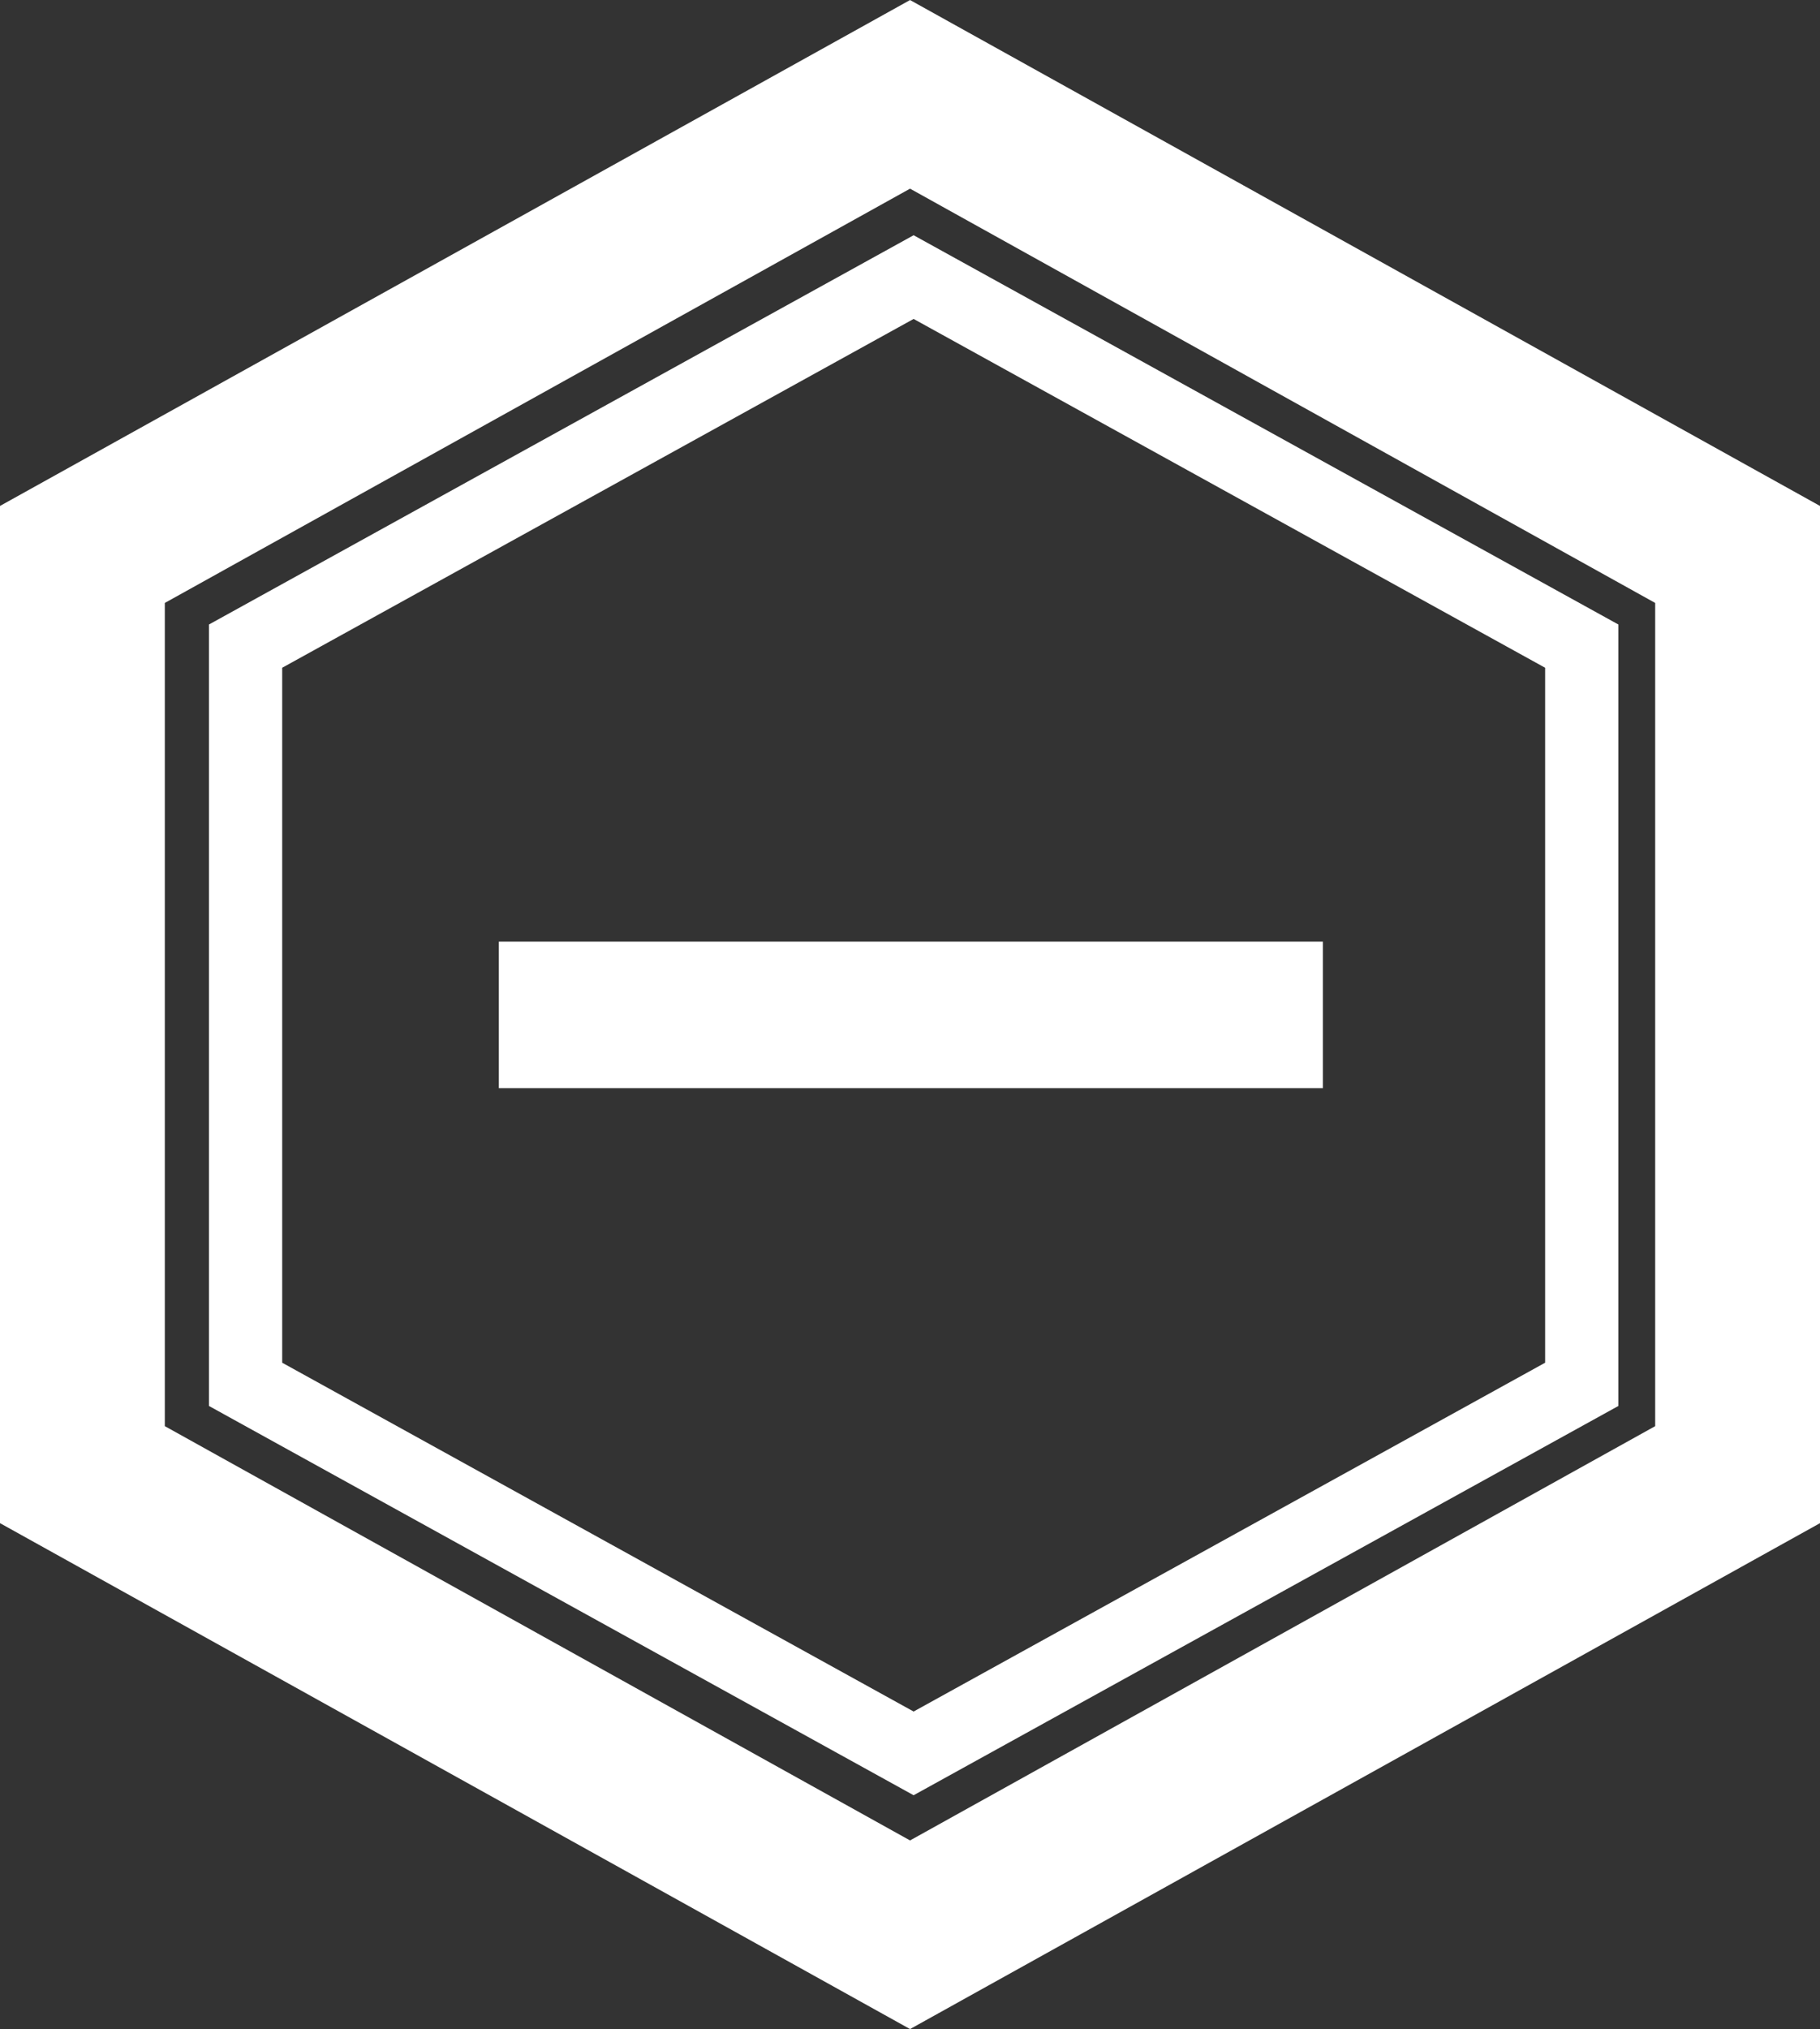 <svg xmlns="http://www.w3.org/2000/svg" viewBox="0 0 198.77 221.51"><rect x="0" y="0" width="198.77" height="221.51" fill="#333333" stroke="none"/><defs><style>.cls-1,.cls-2{fill:none;stroke:#fff;stroke-miterlimit:10;}.cls-1{stroke-width:18px;}.cls-2{stroke-width:8px;}.cls-3{fill:#fff;}</style></defs><g id="Calque_2" data-name="Calque 2"><g id="Calque_1-2" data-name="Calque 1"><polygon class="cls-1" points="189.77 160.99 99.39 211.22 9 160.99 9 60.53 99.39 10.3 189.77 60.53 189.77 160.99"/><polygon class="cls-2" points="172.75 151.13 99.78 191.42 26.82 151.13 26.82 70.54 99.78 30.25 172.75 70.54 172.75 151.13"/><rect class="cls-3" x="54.48" y="102.8" width="90" height="16"/></g></g></svg>